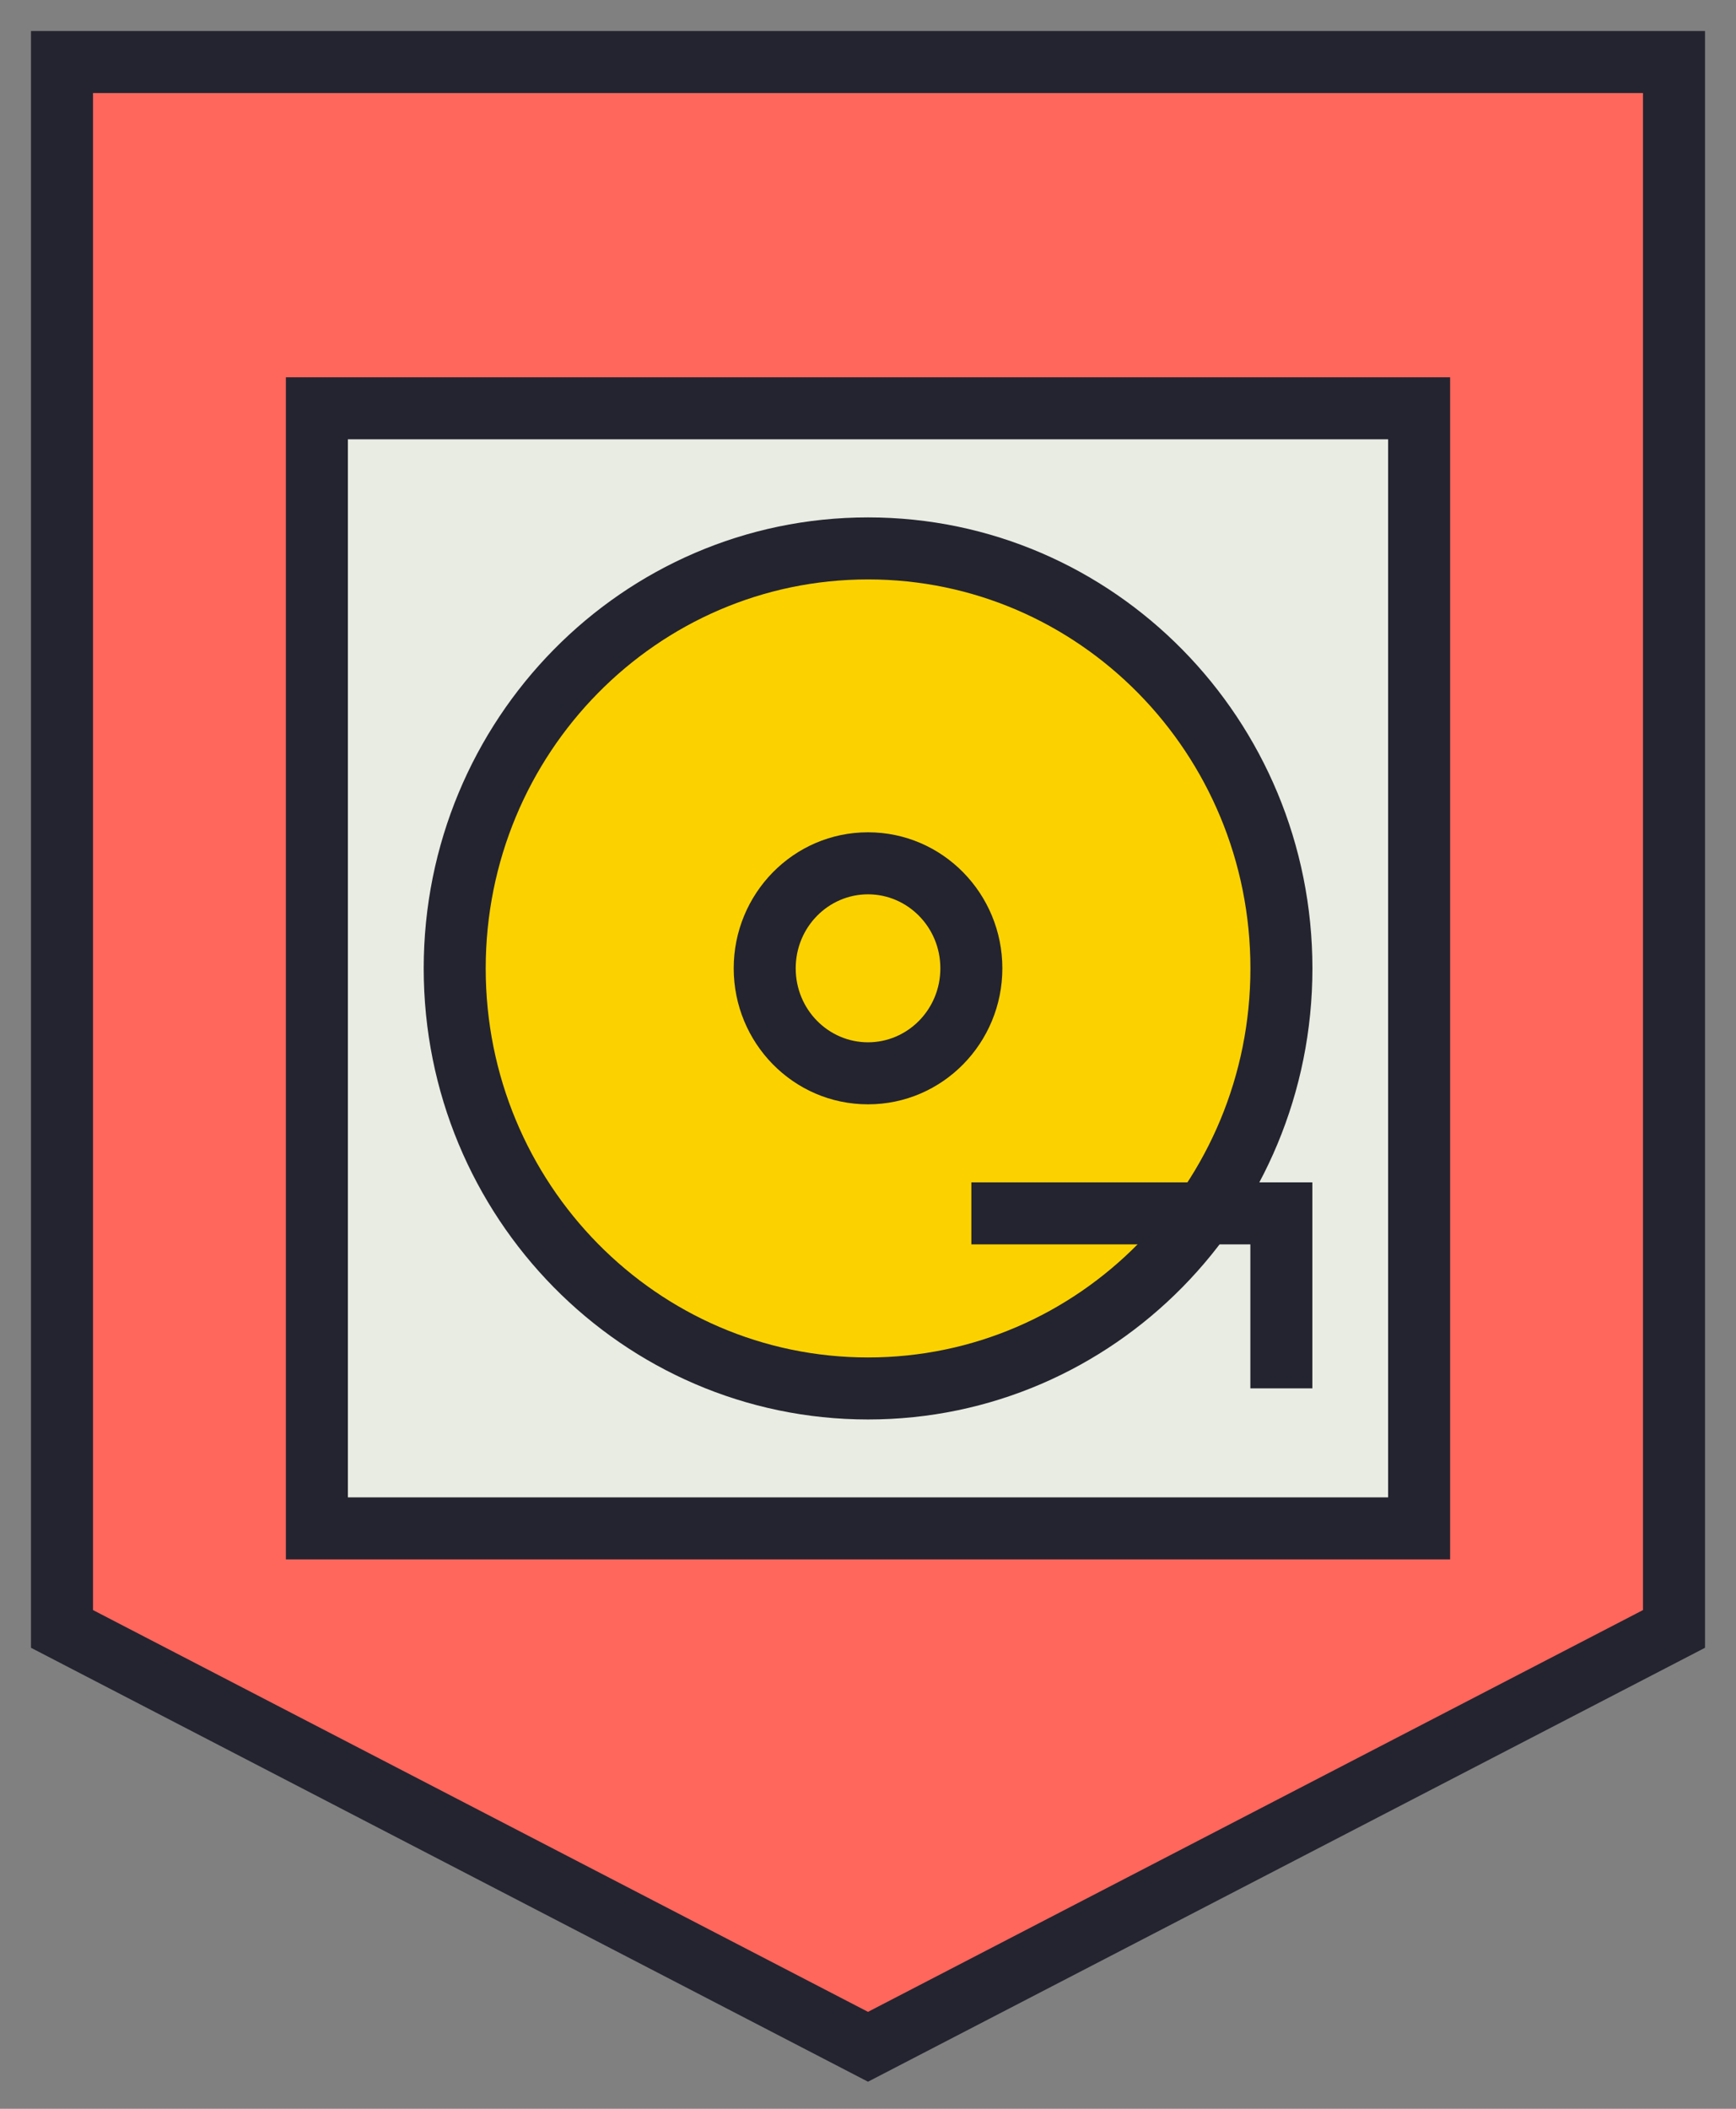 <svg width="28" height="34" viewBox="0 0 28 34" fill="none" xmlns="http://www.w3.org/2000/svg">
<rect x="0" y="0" width="28" height="34" fill="#808080" stroke="none"/>
<path d="M1 1H27V26.263L14 33L1 26.263V1Z" fill="#FF665C" stroke="#242430" stroke-miterlimit="10"/>
<rect x="5" y="6.47" width="18" height="18.285" fill="#E8ECE2"/>
<path d="M20.668 15.614C20.668 19.354 17.683 22.386 14.001 22.386C10.319 22.386 7.334 19.354 7.334 15.614C7.334 11.874 10.319 8.842 14.001 8.842C17.683 8.842 20.668 11.874 20.668 15.614Z" fill="#FBD200" stroke="#242430"/>
<path d="M5.111 6.583V6.083H4.611V6.583H5.111ZM22.889 6.583H23.389V6.083H22.889V6.583ZM22.889 24.642V25.142H23.389V24.642H22.889ZM5.111 24.642H4.611V25.142H5.111V24.642ZM20.667 19.563H21.167V19.063H20.667V19.563ZM15.167 15.612C15.167 16.279 14.637 16.805 14 16.805V17.805C15.204 17.805 16.167 16.816 16.167 15.612H15.167ZM14 16.805C13.363 16.805 12.834 16.279 12.834 15.612H11.834C11.834 16.816 12.796 17.805 14 17.805V16.805ZM12.834 15.612C12.834 14.946 13.363 14.419 14 14.419V13.419C12.796 13.419 11.834 14.409 11.834 15.612H12.834ZM14 14.419C14.637 14.419 15.167 14.946 15.167 15.612H16.167C16.167 14.409 15.204 13.419 14 13.419V14.419ZM5.111 7.083H22.889V6.083H5.111V7.083ZM22.389 6.583V24.642H23.389V6.583H22.389ZM22.889 24.142H5.111V25.142H22.889V24.142ZM5.611 24.642V6.583H4.611V24.642H5.611ZM15.667 20.063H20.667V19.063H15.667V20.063ZM20.167 19.563V22.384H21.167V19.563H20.167Z" fill="#242430"/>
</svg>
